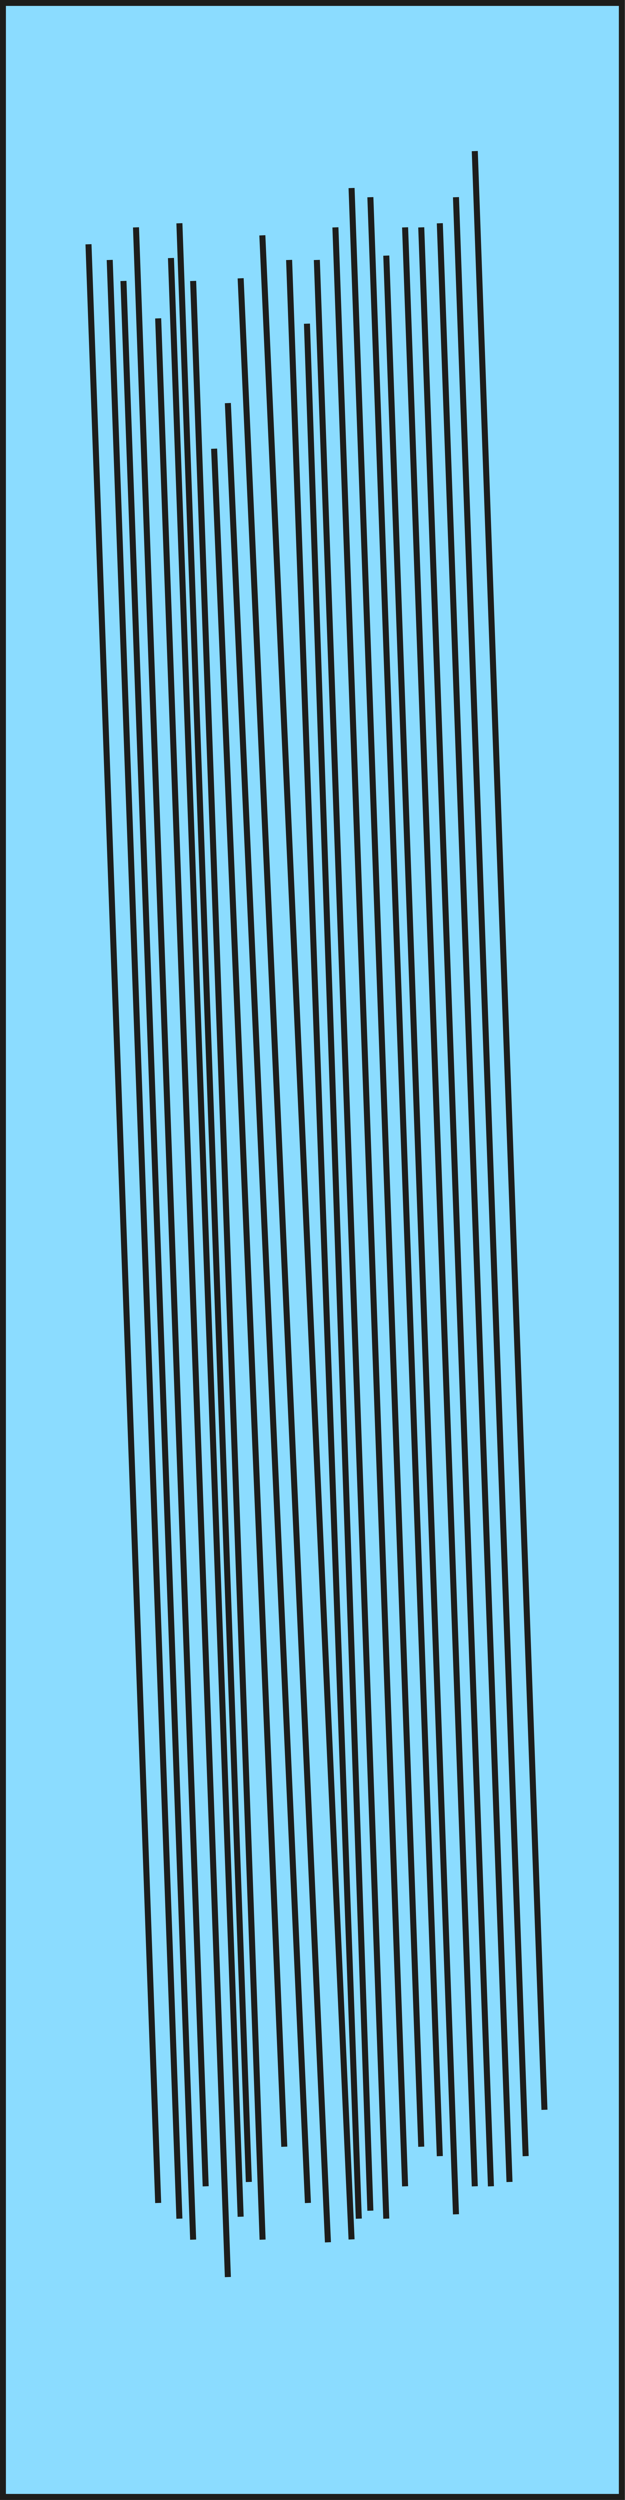 <?xml version="1.0" encoding="UTF-8"?>
<svg id="Calque_2" data-name="Calque 2" xmlns="http://www.w3.org/2000/svg" viewBox="0 0 25.92 103.58">
  <defs>
    <style>
      .cls-1 {
        fill: none;
      }

      .cls-1, .cls-2 {
        stroke: #1d1d1b;
        stroke-miterlimit: 10;
        stroke-width: .25px;
      }

      .cls-2 {
        fill: #8bdcff;
      }
    </style>
  </defs>
  <g id="Calque_3" data-name="Calque 3">
    <rect class="cls-2" x=".12" y=".12" width="25.67" height="103.33"/>
    <line class="cls-1" x1="11.99" y1="10.77" x2="14.88" y2="91.92"/>
    <line class="cls-1" x1="9.98" y1="11.53" x2="13.6" y2="92.9"/>
    <line class="cls-1" x1="10.88" y1="9.75" x2="14.58" y2="92.78"/>
    <line class="cls-1" x1="9.45" y1="16.7" x2="12.77" y2="91.27"/>
    <line class="cls-1" x1="12.73" y1="13.41" x2="15.36" y2="91.59"/>
    <line class="cls-1" x1="8.88" y1="18.59" x2="11.79" y2="88.94"/>
    <line class="cls-1" x1="13.14" y1="10.77" x2="16.02" y2="91.92"/>
    <line class="cls-1" x1="13.91" y1="9.42" x2="16.8" y2="90.58"/>
    <line class="cls-1" x1="8.01" y1="11.64" x2="10.89" y2="92.79"/>
    <line class="cls-1" x1="14.58" y1="7.79" x2="17.47" y2="88.94"/>
    <line class="cls-1" x1="7.44" y1="9.25" x2="10.32" y2="90.4"/>
    <line class="cls-1" x1="15.36" y1="8.17" x2="18.24" y2="89.33"/>
    <line class="cls-1" x1="7.09" y1="10.69" x2="9.98" y2="91.84"/>
    <line class="cls-1" x1="16.02" y1="10.59" x2="18.91" y2="91.74"/>
    <line class="cls-1" x1="6.56" y1="13.19" x2="9.45" y2="94.34"/>
    <line class="cls-1" x1="16.8" y1="9.42" x2="19.69" y2="90.58"/>
    <line class="cls-1" x1="5.64" y1="9.42" x2="8.53" y2="90.58"/>
    <line class="cls-1" x1="17.47" y1="9.42" x2="20.36" y2="90.58"/>
    <line class="cls-1" x1="5.12" y1="11.64" x2="8.01" y2="92.79"/>
    <line class="cls-1" x1="18.24" y1="9.25" x2="21.13" y2="90.4"/>
    <line class="cls-1" x1="4.55" y1="10.77" x2="7.44" y2="91.92"/>
    <line class="cls-1" x1="18.91" y1="8.17" x2="21.8" y2="89.33"/>
    <line class="cls-1" x1="19.69" y1="6.26" x2="22.58" y2="87.41"/>
    <line class="cls-1" x1="3.67" y1="10.12" x2="6.56" y2="91.27"/>
  </g>
</svg>